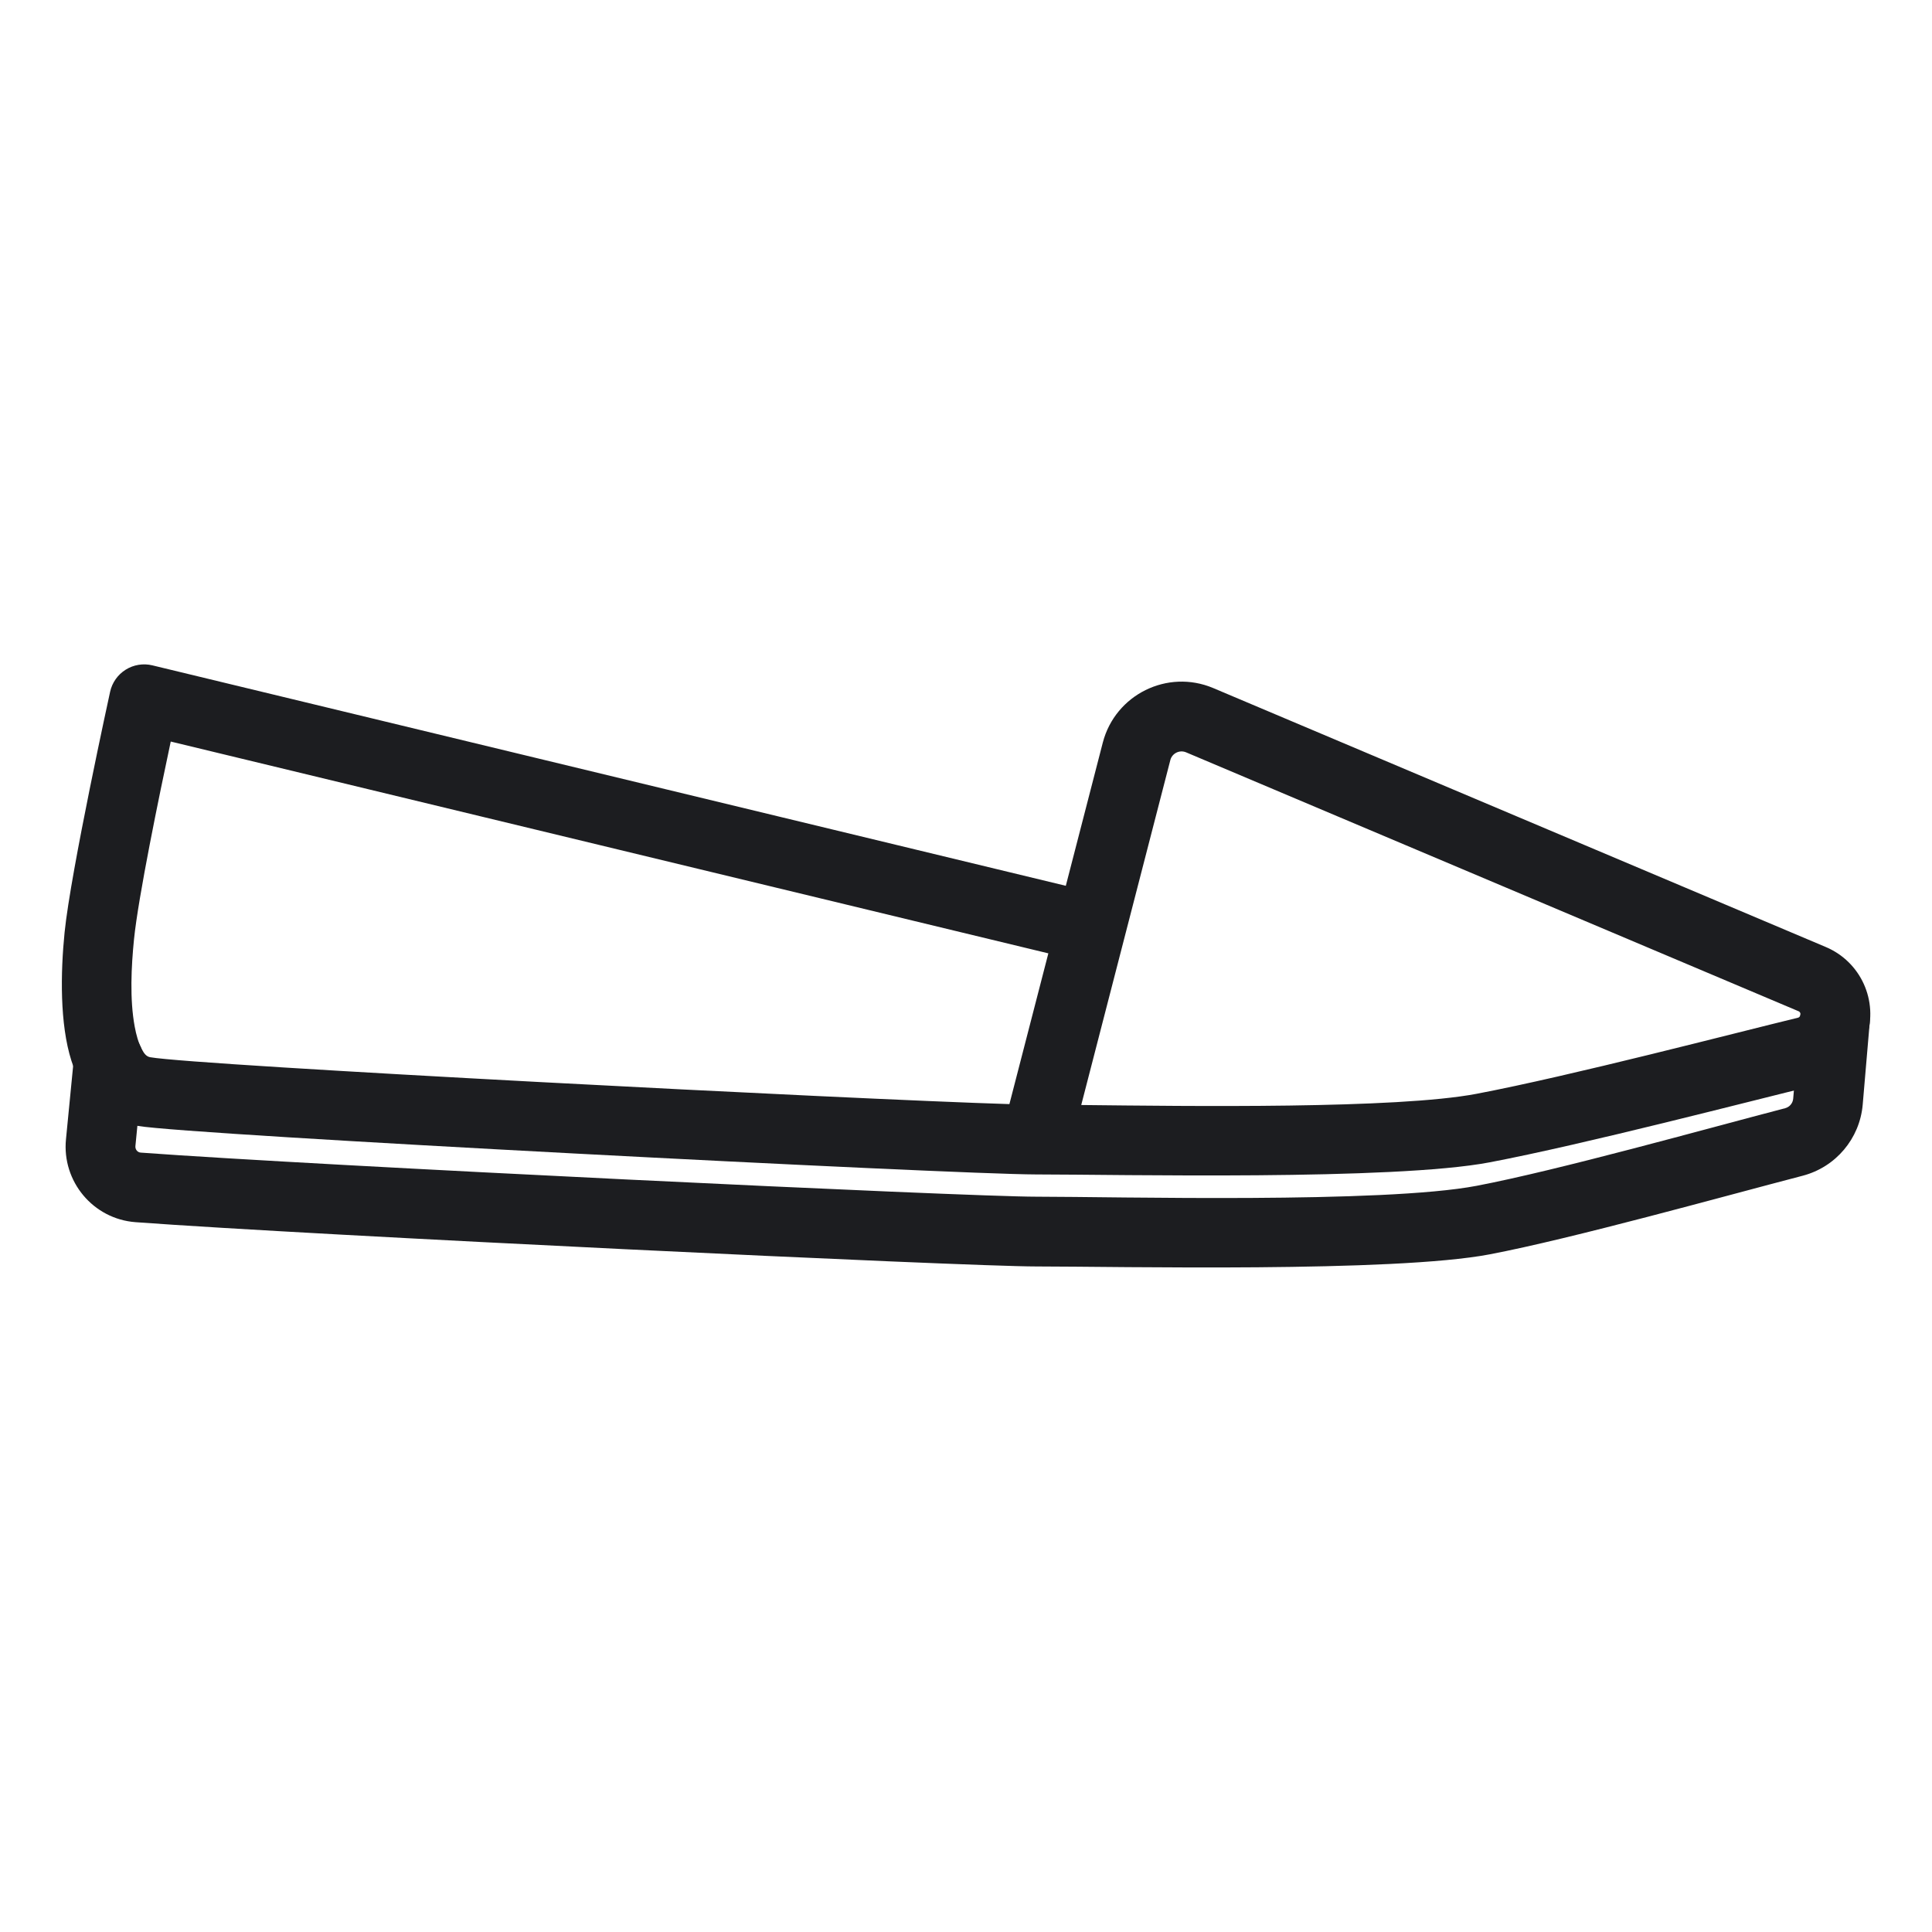 <?xml version="1.0" encoding="UTF-8" standalone="no"?><!DOCTYPE svg PUBLIC "-//W3C//DTD SVG 1.1//EN" "http://www.w3.org/Graphics/SVG/1.1/DTD/svg11.dtd"><svg width="100%" height="100%" viewBox="0 0 750 750" version="1.1" xmlns="http://www.w3.org/2000/svg" xmlns:xlink="http://www.w3.org/1999/xlink" xml:space="preserve" xmlns:serif="http://www.serif.com/" style="fill-rule:evenodd;clip-rule:evenodd;stroke-linejoin:round;stroke-miterlimit:2;"><g id="slipper-2"><path d="M402.09,455.914c-32.572,-0.059 -328.61,-15.324 -348.47,-18.826c-12.879,-2.271 -21.506,-11.527 -25.899,-25.309c-4.545,-14.261 -4.228,-34.15 -2.649,-49.826c2.382,-23.641 17.673,-93.41 17.673,-93.41c0.782,-3.555 2.961,-6.645 6.047,-8.574c3.085,-1.93 6.818,-2.536 10.356,-1.682l354.596,85.576l14.372,-55.637c4.86,-18.582 25.062,-28.583 42.786,-21.15c0.012,0.005 0.024,0.01 0.036,0.015c0,-0 237.791,100.518 237.76,100.505c13.674,5.741 20.578,20.972 15.882,35.063l-0.07,0.208c-3.129,9.281 -10.669,16.234 -20.154,18.528c-24.413,5.911 -88.947,22.757 -126.058,29.817c-37.424,7.121 -144,4.708 -175.928,4.704l-0.092,0.003l-0.188,-0.005Zm17.643,-26.95c41.898,0.445 122.359,1.568 153.503,-4.358c36.726,-6.987 100.586,-23.684 124.751,-29.535c0.42,-0.102 0.721,-0.445 0.846,-0.816c-0,-0 0.054,-0.164 0.053,-0.159c0.204,-0.611 -0.079,-1.279 -0.672,-1.528c-0.01,-0.005 -0.02,-0.009 -0.031,-0.013c0,-0 -237.79,-100.518 -237.754,-100.503c-2.533,-1.062 -5.417,0.372 -6.101,2.987l-34.595,133.925Zm-353.45,-141.095c-4.458,20.897 -12.609,60.366 -14.264,76.798c-1.052,10.445 -1.693,23.239 0.264,33.812c0.603,3.258 1.429,6.27 2.741,8.756c0.791,1.499 1.647,2.89 3.298,3.181c18.235,3.215 272.503,16.348 333.53,18.196l15.118,-58.523l-340.687,-82.22Z" style="fill:#1c1d20;"/><path d="M28.717,410.457l-3.104,31.8c-1.615,16.357 10.55,30.978 27.021,32.191c68.693,5.078 321.581,17.188 349.649,17.188c31.823,0 138.557,2.424 176.015,-4.703c32.2,-6.144 90.617,-22.467 121.549,-30.529c12.795,-3.367 22.101,-14.404 23.252,-27.551c0.002,-0.027 2.724,-31.882 2.724,-31.882c0.637,-7.446 -4.892,-14.009 -12.339,-14.645c-7.447,-0.637 -14.009,4.892 -14.645,12.339l-2.723,31.854c-0.153,1.746 -1.41,3.232 -3.131,3.685c-30.457,7.939 -88.025,24.07 -119.756,30.124c-36.372,6.92 -140.04,4.225 -170.946,4.225c-27.907,0 -279.351,-12.066 -347.656,-17.115c-1.283,-0.095 -2.186,-1.264 -2.06,-2.535c0.001,-0.015 3.105,-31.815 3.105,-31.815c0.726,-7.438 -4.723,-14.067 -12.162,-14.793c-7.438,-0.726 -14.067,4.723 -14.793,12.162Z" style="fill:#1c1d20;"/></g></svg>